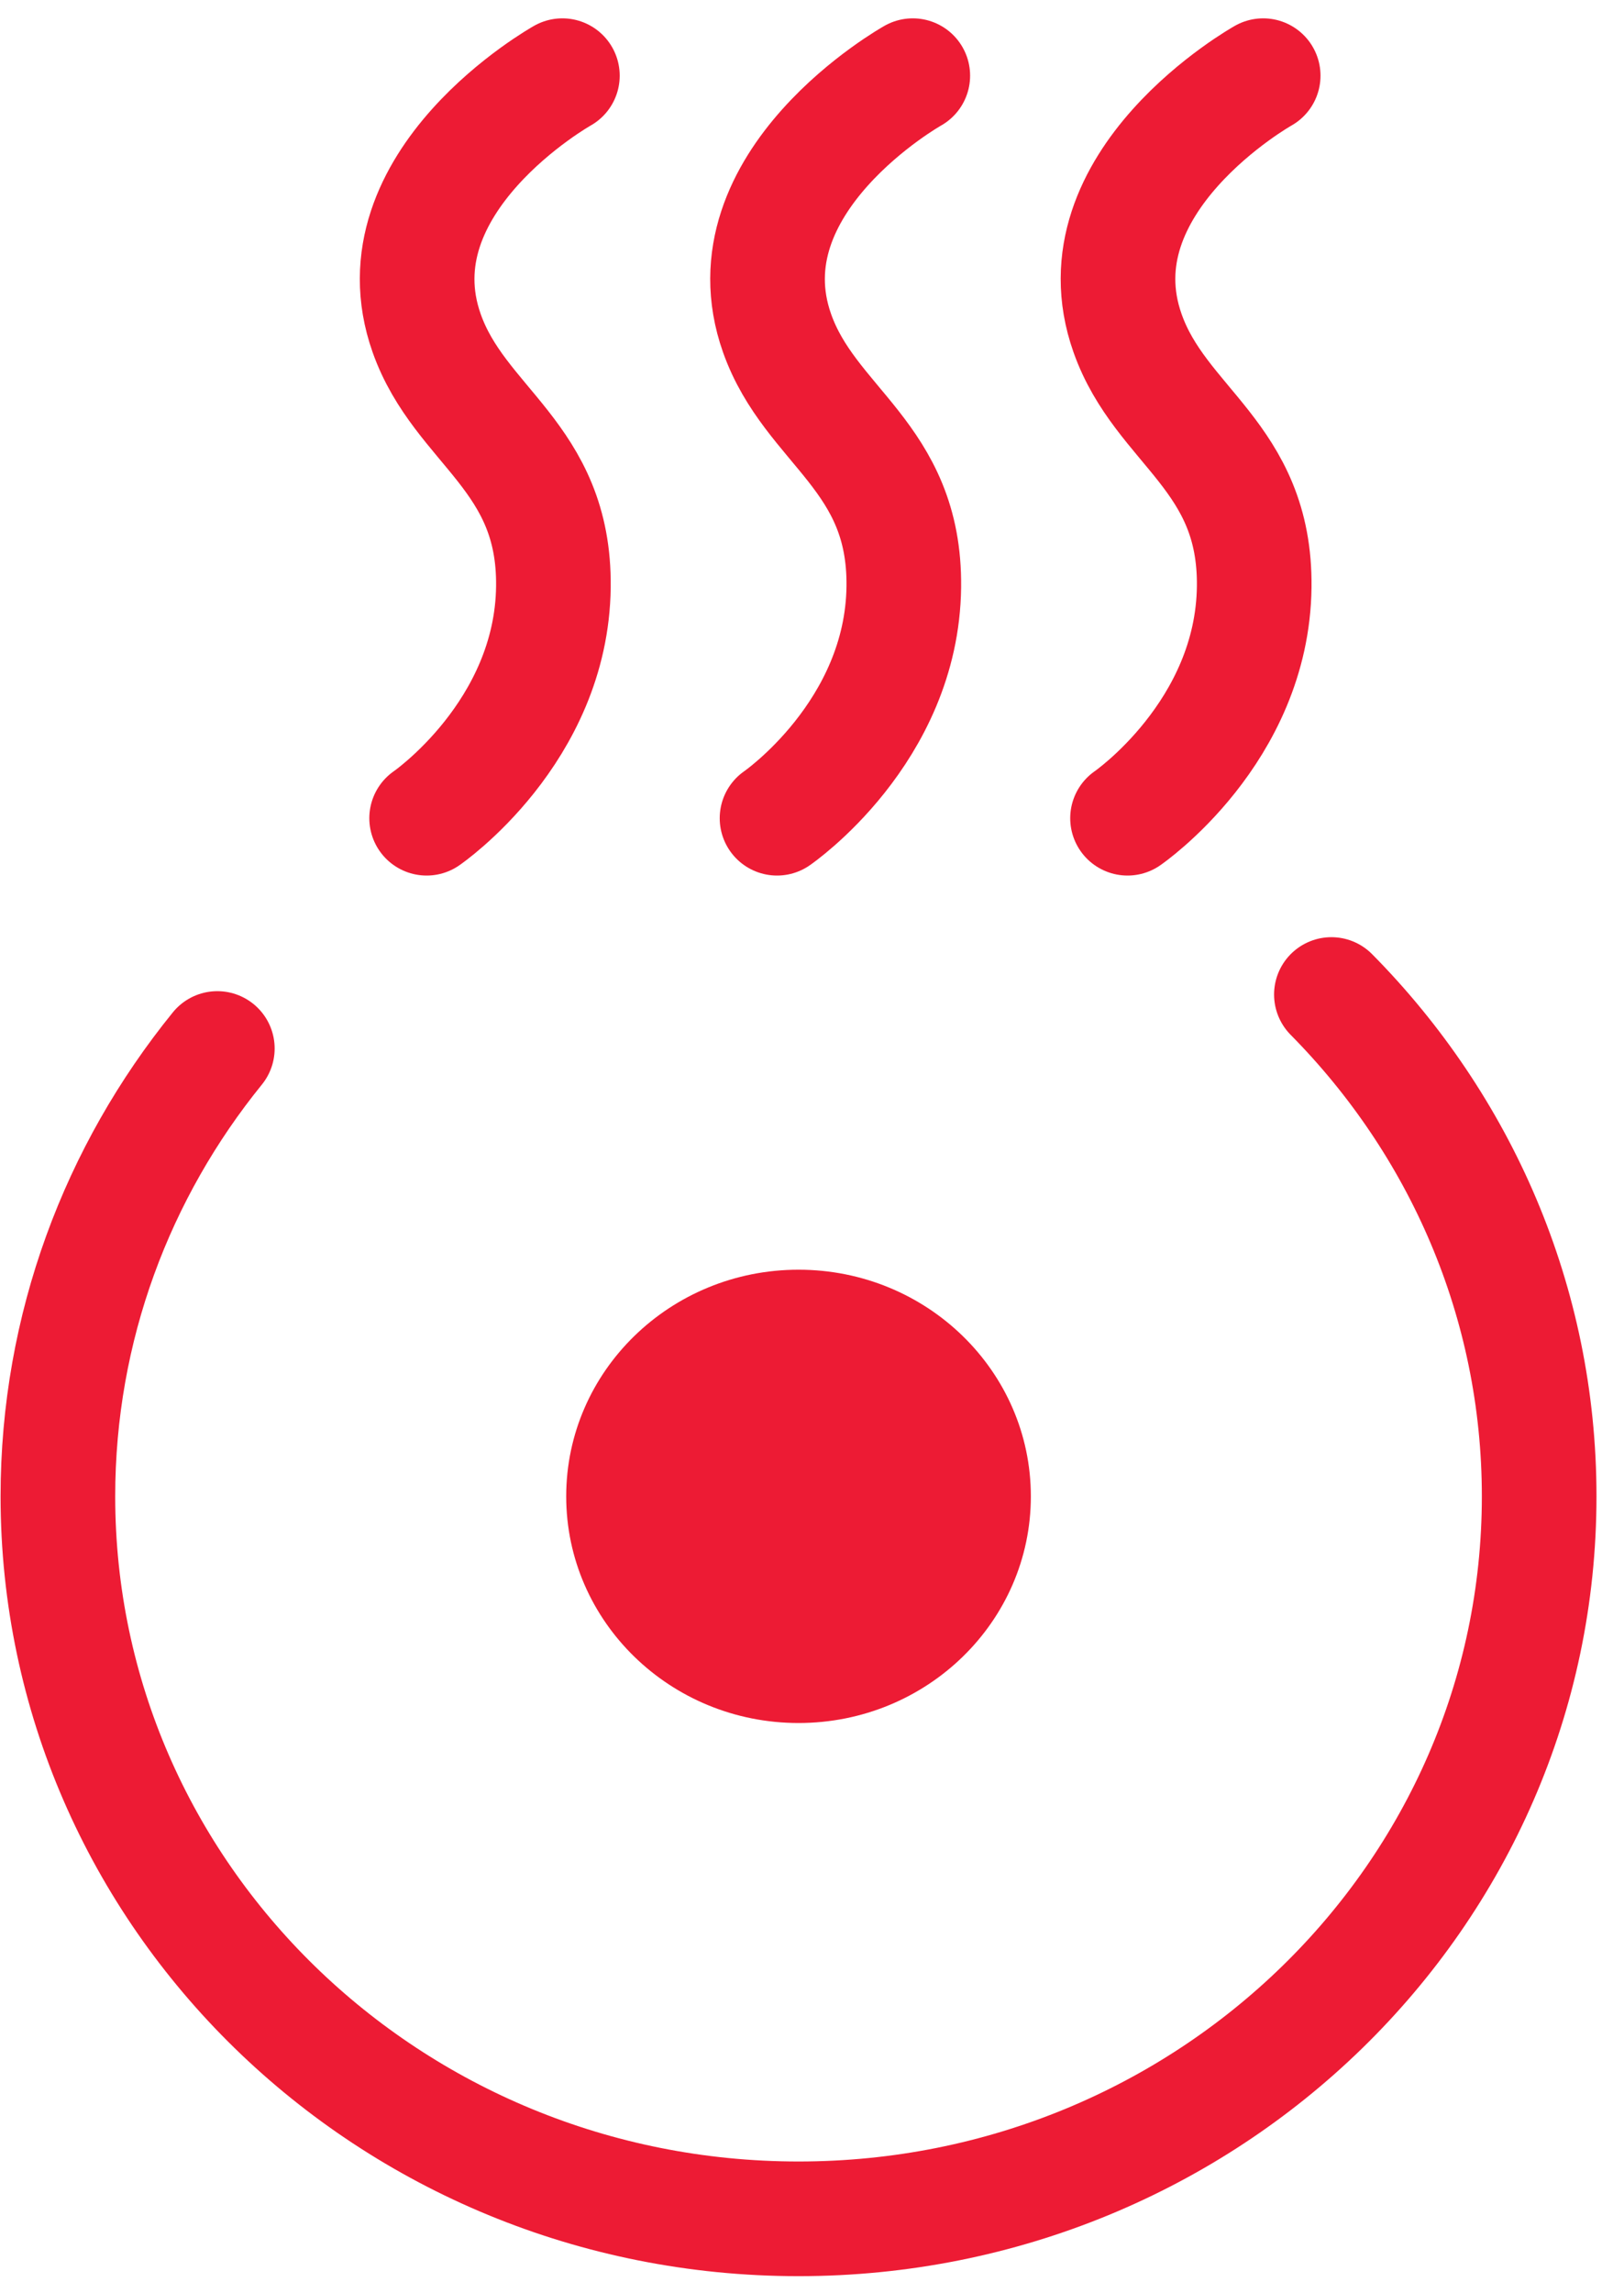 <?xml version="1.0" encoding="UTF-8"?>
<svg width="17px" height="24px" viewBox="0 0 17 24" version="1.1" xmlns="http://www.w3.org/2000/svg" xmlns:xlink="http://www.w3.org/1999/xlink">
    <!-- Generator: sketchtool 48.2 (47327) - http://www.bohemiancoding.com/sketch -->
    <title>C1FFA470-73D5-45E2-8139-D9148F8FE04F</title>
    <desc>Created with sketchtool.</desc>
    <defs></defs>
    <g id="Избранное---Новый-хедр-с-раскрыающимся-меню-v1-Copy" stroke="none" stroke-width="1" fill="none" fill-rule="evenodd" transform="translate(-825, -102)">
        <g id="запеченые" transform="translate(825, 102)">
            <path d="M13.937,10.408 C15.283,11.769 16.112,13.62 16.112,15.66 C16.112,19.835 12.641,23.221 8.359,23.221 C4.077,23.221 0.606,19.836 0.606,15.66 C0.606,13.889 1.23,12.261 2.275,10.973" id="Shape" stroke="#ED1B34" stroke-width="1.2" stroke-linecap="round" stroke-linejoin="round"></path>
            <path d="M10.791,15.66 C10.791,16.97 9.703,18.032 8.359,18.032 C7.016,18.032 5.927,16.97 5.927,15.66 C5.927,14.35 7.016,13.288 8.359,13.288 C9.702,13.288 10.791,14.35 10.791,15.66" id="Shape" fill="#ED1B34"></path>
            <path d="M5.887,0.792 C5.887,0.792 3.907,1.902 4.466,3.486 C4.813,4.468 5.808,4.775 5.793,6.14 C5.776,7.664 4.466,8.563 4.466,8.563" id="Shape" stroke="#ED1B34" stroke-width="1.2" stroke-linecap="round" stroke-linejoin="round"></path>
            <path d="M9.555,0.792 C9.555,0.792 7.575,1.902 8.134,3.486 C8.481,4.468 9.476,4.775 9.461,6.14 C9.444,7.664 8.134,8.563 8.134,8.563" id="Shape" stroke="#ED1B34" stroke-width="1.2" stroke-linecap="round" stroke-linejoin="round"></path>
            <path d="M13.223,0.792 C13.223,0.792 11.243,1.902 11.803,3.486 C12.149,4.468 13.144,4.775 13.129,6.14 C13.112,7.664 11.803,8.563 11.803,8.563" id="Shape" stroke="#ED1B34" stroke-width="1.2" stroke-linecap="round" stroke-linejoin="round"></path>
        </g>
    </g>
</svg>